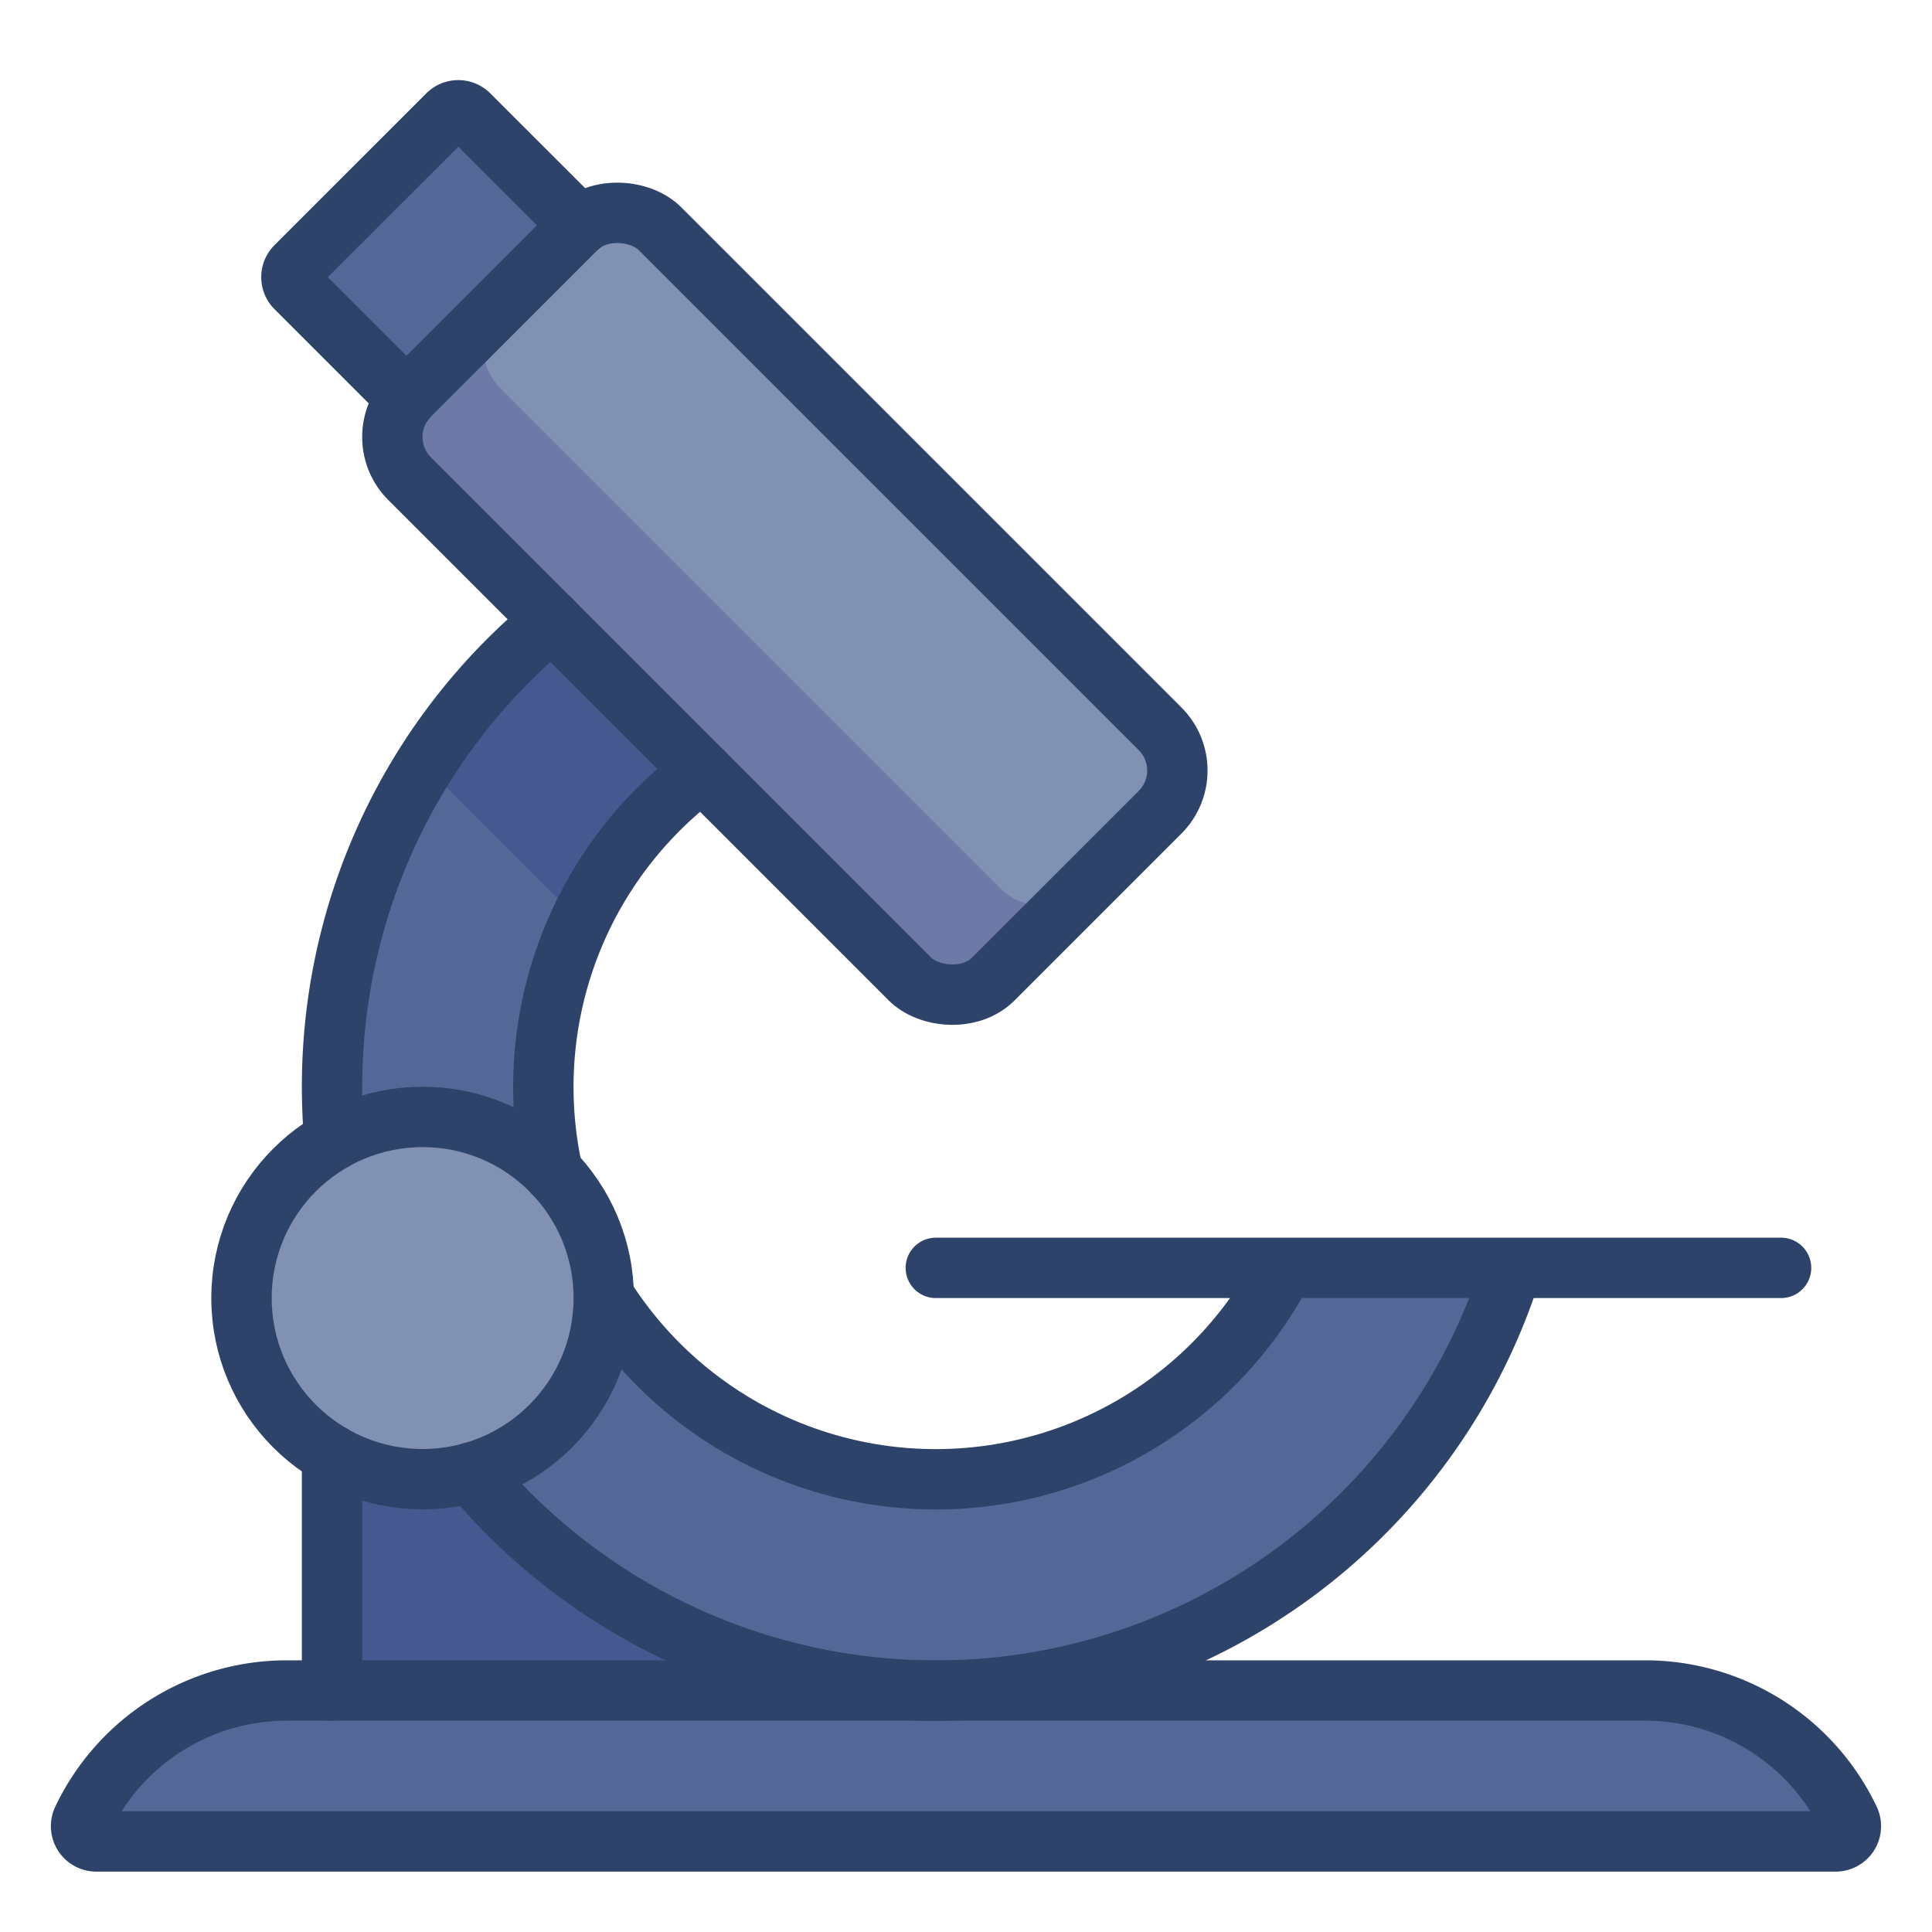 <svg xmlns="http://www.w3.org/2000/svg" viewBox="0 0 64 64" aria-labelledby="title" aria-describedby="desc"><path data-name="layer1" d="M60.812 61a.506.506 0 0 0 .449-.73A7.491 7.491 0 0 0 54.5 56h-45a7.491 7.491 0 0 0-6.762 4.27.506.506 0 0 0 .449.73z" fill="#536897"/><circle data-name="layer2" cx="14" cy="43" r="6" fill="#8191b3"/><rect data-name="layer2" x="20.14" y="6.327" width="11.719" height="27.345" rx="1.953" ry="1.953" transform="rotate(-45 26 20)" fill="#8191b3"/><path data-name="layer1" d="M19.207 7.47L15.535 3.8a.5.5 0 0 0-.707 0L9.8 8.827a.5.5 0 0 0 0 .707l3.672 3.672M42.53 42a12.995 12.995 0 0 1-22.5.977l-.042-.1c0 .041.006.081.006.122a6 6 0 0 1-4.388 5.774A20.005 20.005 0 0 0 50.084 42zm-24.219-3.167a13 13 0 0 1 4.958-13.276l-4.989-4.989A19.959 19.959 0 0 0 11 36q0 .89.076 1.76a5.986 5.986 0 0 1 7.234 1.071z" fill="#536897"/><path data-name="opacity" d="M32.906 32.43a1.959 1.959 0 0 1-2.762 0L13.57 15.857a1.959 1.959 0 0 1 0-2.762l3-3a1.959 1.959 0 0 0 0 2.762L33.143 29.43a1.959 1.959 0 0 0 2.762 0zm-9.638-6.875l-4.989-4.989a20.1 20.1 0 0 0-4.212 4.789l5.166 5.166a13.071 13.071 0 0 1 4.035-4.966z" fill="#000064" opacity=".16"/><path data-name="layer1" d="M32 55.959c-.333.016-.663.041-1 .041a19.959 19.959 0 0 1-15.386-7.221A5.935 5.935 0 0 1 11 48.192V56h21z" fill="#536897"/><path data-name="opacity" d="M32 55.959c-.333.016-.663.041-1 .041a19.959 19.959 0 0 1-15.386-7.221A5.935 5.935 0 0 1 11 48.192V56h21z" fill="#000064" opacity=".16"/><path data-name="stroke" d="M60.812 61a.506.506 0 0 0 .449-.73A7.491 7.491 0 0 0 54.5 56h-45a7.491 7.491 0 0 0-6.762 4.27.506.506 0 0 0 .449.73z" fill="none" stroke="#2e4369" stroke-linecap="round" stroke-miterlimit="10" stroke-width="2" stroke-linejoin="round"/><circle data-name="stroke" cx="14" cy="43" r="6" fill="none" stroke="#2e4369" stroke-linecap="round" stroke-miterlimit="10" stroke-width="2" stroke-linejoin="round"/><path data-name="stroke" d="M18.31 38.831a13 13 0 0 1 4.958-13.276M42.53 42a12.995 12.995 0 0 1-22.5.977m-4.421 5.8A20.005 20.005 0 0 0 50.084 42m-31.8-21.434A19.959 19.959 0 0 0 11 36q0 .89.076 1.76M11 48.195V56m20-14h28" fill="none" stroke="#2e4369" stroke-linecap="round" stroke-miterlimit="10" stroke-width="2" stroke-linejoin="round"/><rect data-name="stroke" x="20.14" y="6.327" width="11.719" height="27.345" rx="1.953" ry="1.953" transform="rotate(-45 26 20)" fill="none" stroke="#2e4369" stroke-linecap="round" stroke-miterlimit="10" stroke-width="2" stroke-linejoin="round"/><path data-name="stroke" d="M19.207 7.47L15.535 3.8a.5.5 0 0 0-.707 0L9.8 8.827a.5.5 0 0 0 0 .707l3.672 3.672" fill="none" stroke="#2e4369" stroke-linecap="round" stroke-miterlimit="10" stroke-width="2" stroke-linejoin="round"/></svg>